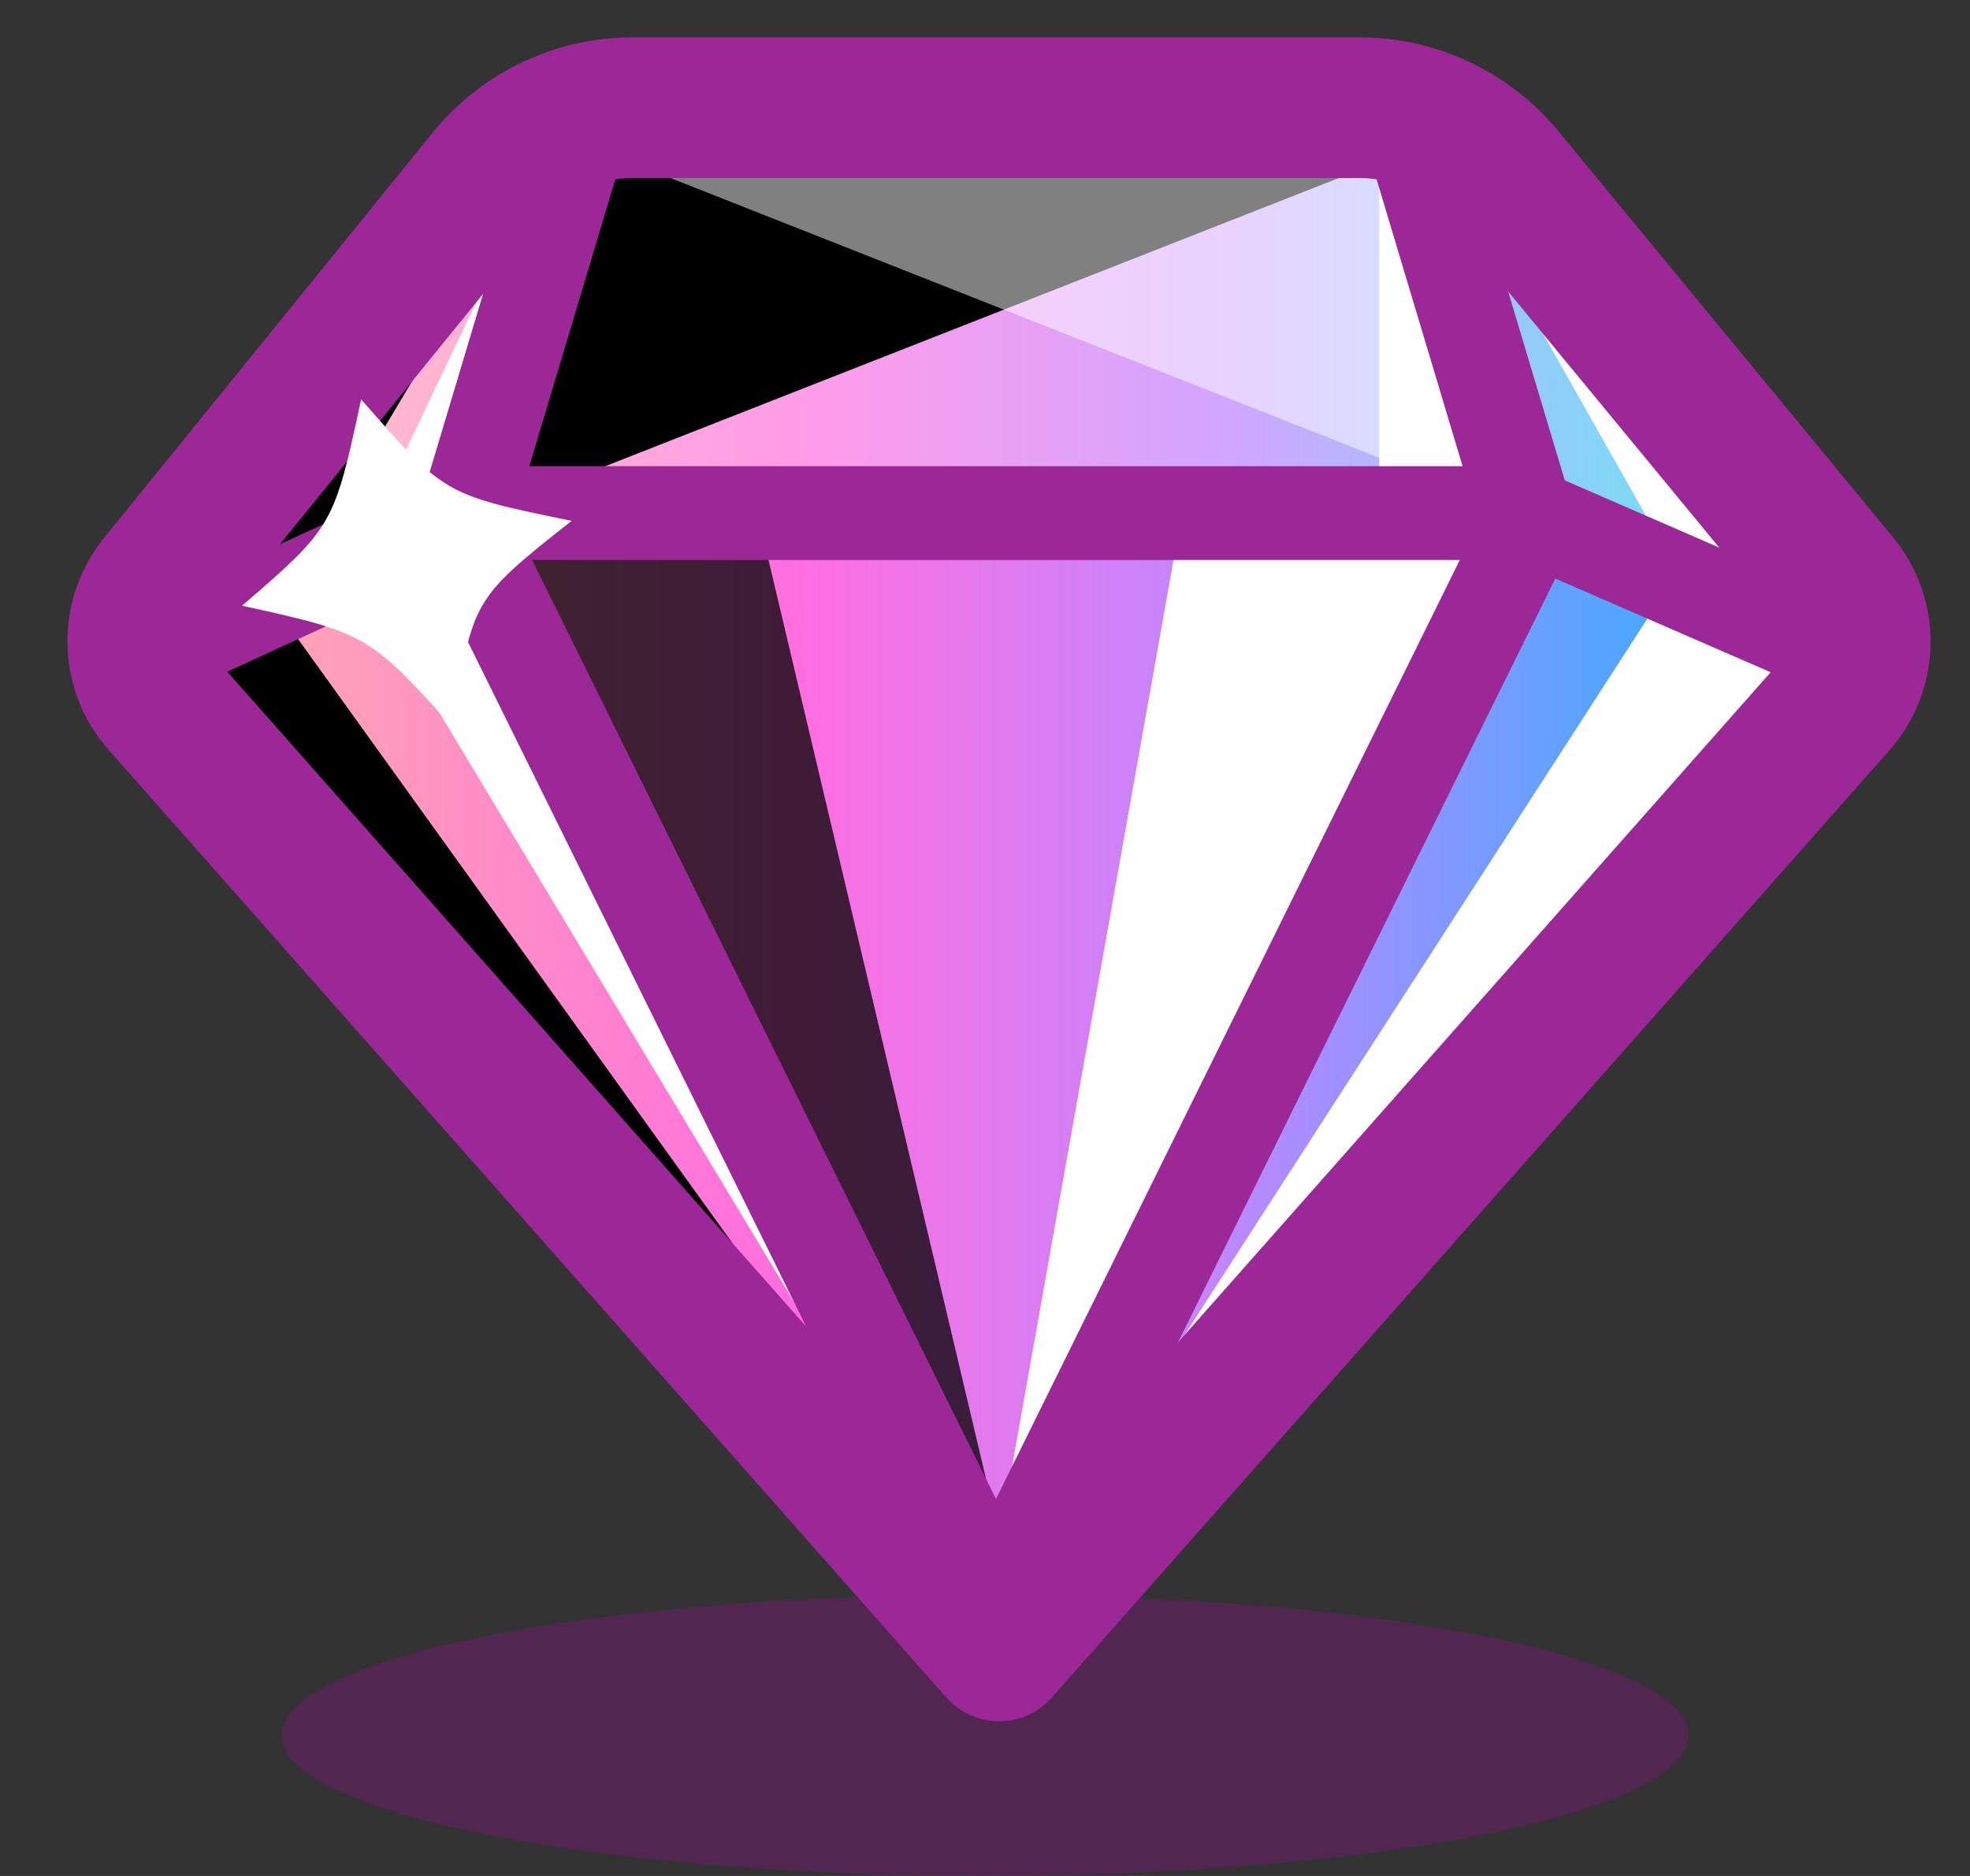 <svg width="21" height="20" xmlns="http://www.w3.org/2000/svg"><rect width="100%" height="100%" fill="#333333" stroke="none"/><defs><linearGradient x1="96.89%" y1="69.427%" x2="-3.986%" y2="69.427%" id="a"><stop stop-color="#FFAEAE" offset="0%"/><stop stop-color="#FF6DDF" offset="35.014%"/><stop stop-color="#C087FF" offset="59.301%"/><stop stop-color="#00BDFF" offset="100%"/></linearGradient><linearGradient x1="96.89%" y1="69.427%" x2="-3.986%" y2="69.427%" id="b"><stop stop-color="#FFAEAE" offset="0%"/><stop stop-color="#FF7AE2" offset="35.014%"/><stop stop-color="#C087FF" offset="59.301%"/><stop stop-color="#00FFE9" offset="100%"/></linearGradient></defs><g transform="translate(-2 -3)" fill="none" fill-rule="evenodd"><ellipse fill="#AF00A8" opacity=".25" cx="12.5" cy="21.5" rx="7.5" ry="1.5"/><path d="M11.31 1.647l7.682 8.96-3.71 1.583H4.186L.51 10.607l7.77-8.968a2 2 0 0 1 3.03.008z" fill="url(#a)" transform="rotate(-180 11.174 10.33)"/><path fill="url(#b)" d="M5.114 16.575l-4.836-5.87 3.776 1.202 10.997.25 3.842-1.253-4.273 5.67z" transform="rotate(-180 11.174 10.33)"/><path fill="#FFF" opacity=".254" d="M17.233 4.081l4.439 5.641-3.445-1.187H7.363L3.454 9.722 7.926 4.28z"/><g fill="#000"><path style="mix-blend-mode:soft-light" d="M8.482 4.477l8.592.106L7.05 8.521z"/><path style="mix-blend-mode:soft-light" d="M7.76 4.774l-4.372 5.278 8.744 9.435L4.945 9.49z"/></g><path fill="#FFF" opacity=".5" style="mix-blend-mode:soft-light" d="M16.895 4.477H8.08l10.245 4.044z"/><path fill="#FFF" style="mix-blend-mode:overlay" d="M16.703 4.28l1.508 4.205h-1.508z"/><path fill="#FFF" style="mix-blend-mode:soft-light" d="M14.576 8.6l-1.963 11.02L18.16 8.6z"/><path fill="#000" opacity=".752" style="mix-blend-mode:soft-light" d="M10.059 8.406l2.65 11.198L7.013 8.406z"/><path fill="#FFF" style="mix-blend-mode:overlay" d="M7.098 8.502l5.233 11.48L5.74 9.03l2.066-4.336zm9.556.115l1.474-.115-5.664 11.282z"/><path fill="#FFF" style="mix-blend-mode:overlay" d="M17.664 5.17l2.22 3.926-6.692 10.358 8.877-9.666z"/><g stroke="#9C2797"><path stroke-linecap="square" stroke-linejoin="round" d="M8.257 4.18L6.932 8.6l5.54 11.217M16.977 4.18l1.325 4.42-5.54 11.217"/><path stroke-linecap="round" d="M3.394 10.085L6.9 8.47h11.328l3.714 1.616"/><path d="M12.65 20.601L3.72 10.498a1 1 0 0 1-.028-1.292l3.502-4.318a2 2 0 0 1 1.553-.74h7.743a2 2 0 0 1 1.543.727l3.568 4.33a1 1 0 0 1-.022 1.298L12.65 20.601z" stroke-width="1.5" stroke-linejoin="round"/></g><path d="M8.094 8.553c-1.075.845-1.056.855-1.27 2.2-.874-.972-.915-1.007-2.244-1.295.97-.837.98-.855 1.27-2.2.886 1.011.872 1.015 2.244 1.295z" fill="#FFF"/></g></svg>